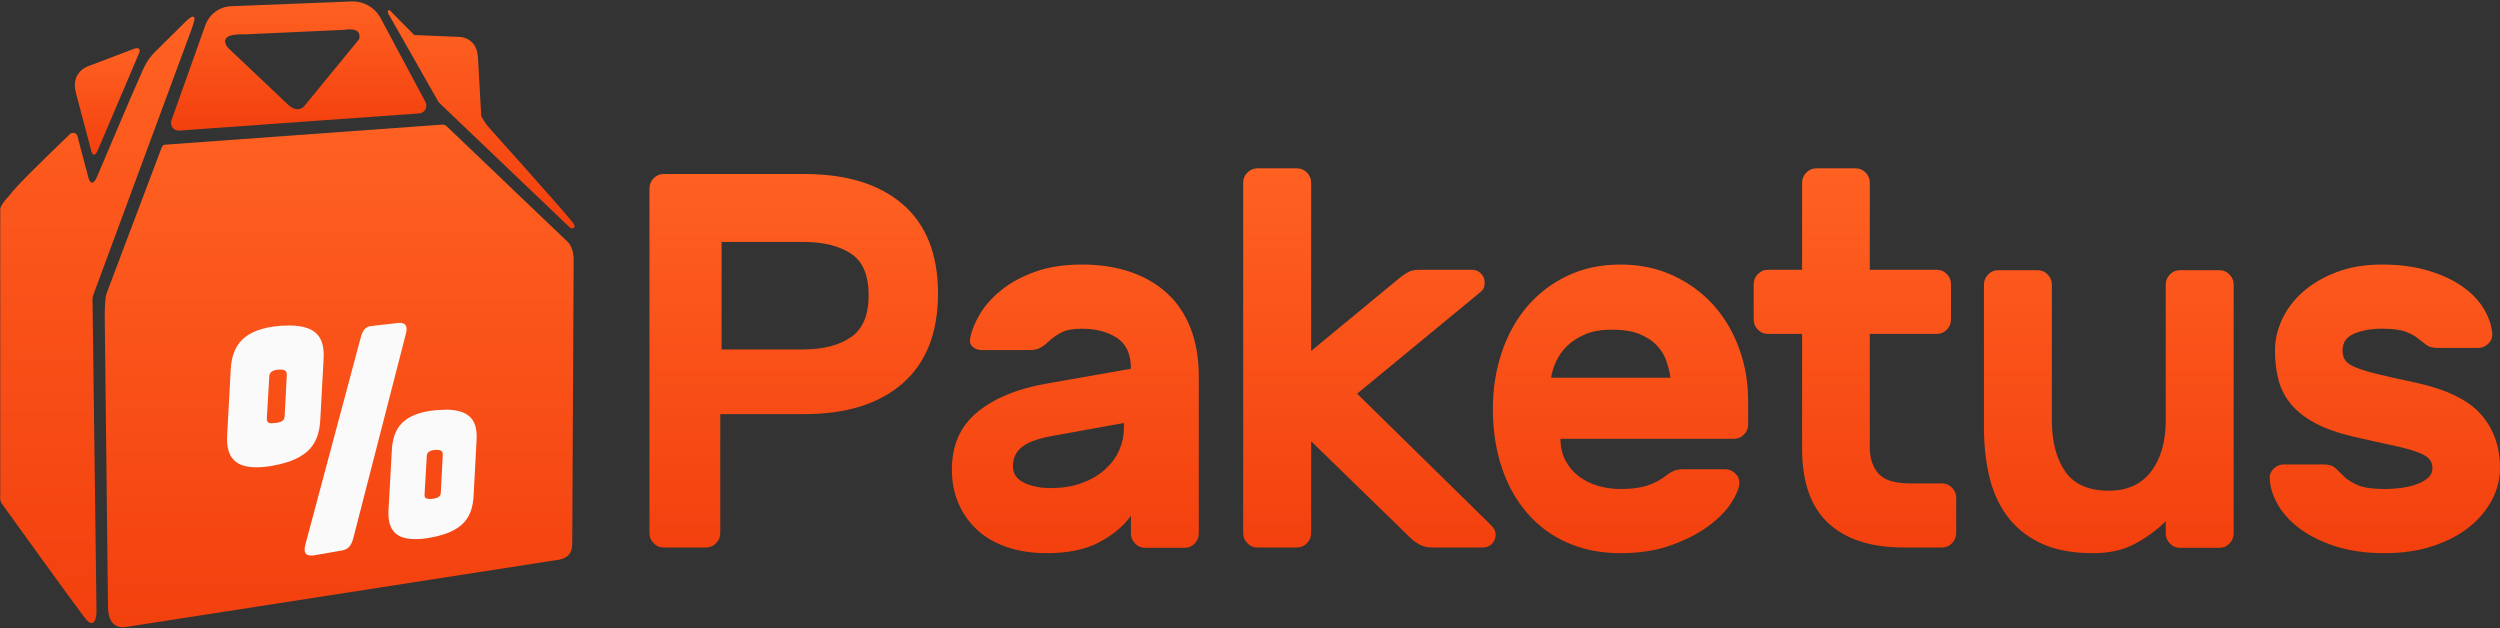 <svg   viewBox="0 0 199 50" fill="none" xmlns="http://www.w3.org/2000/svg">
<rect x="0" y="0" width="199" height="50" fill="#333333" stroke="none"/>
<path fill-rule="evenodd" clip-rule="evenodd" d="M12.821 11.871L8.523 23.253C8.351 23.627 8.351 24.415 8.336 25.113C8.51 39.938 8.596 47.666 8.596 48.294C8.596 49.236 8.958 50.082 10.071 49.9C10.813 49.779 22.152 48.017 44.088 44.614C45.421 44.493 45.552 43.881 45.552 43.142L45.664 20.657C45.664 20.581 45.664 19.707 45.192 19.257L35.575 10.07C35.346 9.851 35.179 9.938 34.996 9.933L13.12 11.519C13.018 11.519 12.912 11.59 12.821 11.871Z" fill="url(#paint0_linear_1112_18846)"/>
<path fill-rule="evenodd" clip-rule="evenodd" d="M32.974 2.79L36.51 2.936C36.51 2.936 37.952 2.896 38.046 4.575C38.153 6.525 38.307 9.232 38.307 9.232C38.307 9.232 38.307 9.242 38.306 9.259C38.504 9.596 38.712 9.914 38.791 10.004C38.791 10.004 45.216 17.163 45.651 17.789C45.903 18.151 45.554 18.294 45.336 18.088L35.111 8.326C35.007 8.241 34.919 8.138 34.851 8.022L30.905 1.077C30.759 0.681 31.085 0.839 31.106 0.905L32.974 2.79Z" fill="url(#paint1_linear_1112_18846)"/>
<path d="M35.483 32.616L35.481 32.603C37.559 32.624 38.031 33.618 37.931 35.112L37.697 39.492C37.598 41.123 36.931 42.318 34.265 42.796C33.864 42.873 33.456 42.913 33.048 42.915C31.283 42.915 30.832 41.94 30.931 40.488L31.192 35.809C31.285 34.091 32.072 32.857 34.838 32.637L35.483 32.616ZM34.168 39.714L34.181 39.724L34.442 39.703C34.973 39.635 35.09 39.439 35.09 39.175L35.246 36.169C35.246 36.01 35.189 35.812 34.817 35.812H34.64C34.09 35.852 33.973 36.111 33.973 36.291L33.796 39.336C33.775 39.555 33.835 39.714 34.168 39.714Z" fill="#FAFAFA"/>
<path d="M23.066 25.91H23.071C25.347 25.931 25.863 27.02 25.754 28.654L25.493 33.449C25.381 35.236 24.655 36.536 21.735 37.065C21.296 37.149 20.851 37.193 20.404 37.197C18.472 37.197 17.977 36.124 18.087 34.538L18.365 29.418C18.472 27.517 19.331 26.172 22.358 25.931L23.066 25.91ZM21.649 33.695V33.69L21.949 33.666C22.529 33.602 22.66 33.383 22.66 33.1L22.829 29.809C22.829 29.634 22.767 29.418 22.358 29.418H22.165C21.563 29.468 21.436 29.748 21.436 29.946L21.24 33.28C21.22 33.52 21.285 33.695 21.649 33.695Z" fill="#FAFAFA"/>
<path d="M31.772 25.698L29.626 25.944C29.079 25.986 28.871 26.277 28.712 26.877L24.3 43.375C24.163 43.954 24.3 44.213 24.733 44.213H24.949L27.243 43.814C27.764 43.713 27.988 43.396 28.145 42.756L32.314 26.547C32.452 25.989 32.314 25.69 31.765 25.69" fill="#FAFAFA"/>
<path fill-rule="evenodd" clip-rule="evenodd" d="M15.03 2.92C15.03 2.92 15.577 1.506 15.475 1.408C15.475 1.408 15.392 1.117 14.853 1.646L12.349 4.121C11.947 4.519 11.623 4.993 11.394 5.518C10.748 6.956 9.832 9.1 9.069 10.906L7.727 14.059C7.324 15.011 7.066 14.239 7.066 14.239L6.714 12.917C6.557 12.328 6.362 11.589 6.156 10.809C6.099 10.593 5.761 10.473 5.539 10.698C3.195 12.977 1.466 14.615 0.665 15.653C0.236 16.104 0.021 16.451 0.021 16.695V39.479C-0.008 39.673 0.025 39.873 0.115 40.047C0.263 40.258 6.162 48.451 6.827 49.27C7.493 50.089 7.704 49.169 7.681 48.62L7.368 24.004C7.368 24.004 7.3 23.822 7.493 23.301L15.03 2.92Z" fill="url(#paint2_linear_1112_18846)"/>
<path fill-rule="evenodd" clip-rule="evenodd" d="M7.052 5.257C7.052 5.257 5.596 5.701 6.042 7.39L7.286 12.085C7.286 12.085 7.482 12.671 7.789 11.947L11.07 4.234C11.07 4.234 11.331 3.634 10.597 3.911L7.052 5.257Z" fill="url(#paint3_linear_1112_18846)"/>
<path fill-rule="evenodd" clip-rule="evenodd" d="M16.37 1.934C16.691 1.128 17.431 0.574 18.285 0.501L28.098 0.113C28.966 0.12 29.77 0.576 30.231 1.323L33.864 8.109C33.906 8.191 33.931 8.281 33.937 8.373C33.954 8.717 33.694 9.01 33.356 9.029L14.269 10.393C14.176 10.401 14.082 10.387 13.995 10.353C13.847 10.294 13.727 10.177 13.664 10.028C13.6 9.879 13.598 9.711 13.657 9.56L16.37 1.934ZM28.585 3.123C28.858 2.074 27.415 2.375 27.415 2.375L19.483 2.735C17.079 2.64 18.157 3.813 18.157 3.813L22.988 8.386C23.803 9.076 24.269 8.386 24.269 8.386L28.585 3.123Z" fill="url(#paint4_linear_1112_18846)"/>
<path fill-rule="evenodd" clip-rule="evenodd" d="M64.016 13.851C67.385 13.851 70.001 14.658 71.867 16.272C73.732 17.886 74.665 20.25 74.665 23.365C74.665 26.479 73.732 28.858 71.867 30.5C70.001 32.142 67.385 32.963 64.016 32.963H57.334V42.434C57.334 42.746 57.223 43.015 57 43.241C56.778 43.468 56.513 43.581 56.207 43.581H52.824C52.518 43.581 52.254 43.468 52.031 43.241C51.808 43.015 51.697 42.746 51.697 42.434V14.998C51.697 14.687 51.808 14.418 52.031 14.191C52.254 13.965 52.518 13.851 52.824 13.851H64.016ZM57.439 27.815H63.918C65.507 27.815 66.775 27.494 67.722 26.852C68.67 26.211 69.144 25.091 69.144 23.493C69.144 21.896 68.67 20.79 67.722 20.177C66.775 19.563 65.507 19.257 63.918 19.257H57.439V27.815ZM77.223 26.929C77.334 26.334 77.59 25.696 77.992 25.015C78.394 24.334 78.962 23.696 79.696 23.101C80.43 22.505 81.33 22.016 82.397 21.633C83.463 21.25 84.703 21.058 86.116 21.058C87.529 21.058 88.803 21.25 89.939 21.633C91.075 22.016 92.051 22.576 92.868 23.313C93.686 24.051 94.316 24.98 94.759 26.1C95.202 27.22 95.424 28.503 95.424 29.95V42.457C95.424 42.769 95.313 43.039 95.091 43.266C94.87 43.493 94.607 43.606 94.302 43.606H91.144C90.839 43.606 90.576 43.493 90.354 43.266C90.133 43.039 90.022 42.769 90.022 42.457V41.053C89.44 41.876 88.602 42.578 87.508 43.159C86.414 43.741 85.022 44.032 83.332 44.032C82.14 44.032 81.074 43.868 80.132 43.542C79.19 43.216 78.401 42.755 77.763 42.16C77.126 41.564 76.635 40.862 76.288 40.054C75.942 39.245 75.769 38.359 75.769 37.395C75.769 35.438 76.448 33.906 77.805 32.8C79.162 31.694 80.977 30.943 83.249 30.546L90.022 29.354C90.022 28.192 89.648 27.369 88.9 26.887C88.152 26.405 87.224 26.164 86.116 26.164C85.423 26.164 84.883 26.263 84.495 26.461C84.107 26.66 83.733 26.929 83.373 27.27C83.124 27.497 82.895 27.653 82.688 27.738C82.48 27.823 82.251 27.865 82.002 27.865H78.137C77.86 27.865 77.625 27.78 77.431 27.61C77.237 27.44 77.168 27.213 77.223 26.929ZM83.613 38.851C84.553 38.851 85.39 38.717 86.123 38.448C86.855 38.179 87.47 37.818 87.968 37.365C88.466 36.912 88.839 36.403 89.088 35.837C89.337 35.27 89.461 34.69 89.461 34.096V33.671L83.821 34.69C82.687 34.888 81.872 35.178 81.374 35.561C80.876 35.943 80.627 36.459 80.627 37.11C80.627 37.705 80.925 38.144 81.519 38.427C82.114 38.71 82.812 38.851 83.613 38.851ZM104.367 35.122V42.433C104.367 42.745 104.256 43.014 104.034 43.241C103.812 43.468 103.548 43.581 103.243 43.581H100.081C99.776 43.581 99.512 43.468 99.29 43.241C99.068 43.014 98.957 42.745 98.957 42.433V14.549C98.957 14.237 99.068 13.968 99.29 13.741C99.512 13.514 99.776 13.401 100.081 13.401H103.243C103.548 13.401 103.812 13.514 104.034 13.741C104.256 13.968 104.367 14.237 104.367 14.549V27.938L111.315 22.2C111.482 22.058 111.697 21.902 111.96 21.732C112.224 21.562 112.55 21.477 112.938 21.477H117.182C117.459 21.477 117.695 21.576 117.889 21.775C118.083 21.973 118.181 22.214 118.181 22.497C118.181 22.639 118.16 22.774 118.118 22.901C118.077 23.029 117.945 23.178 117.723 23.348L108.028 31.339L118.638 41.753C118.805 41.923 118.916 42.065 118.971 42.178C119.027 42.292 119.054 42.419 119.054 42.561C119.054 42.844 118.957 43.085 118.763 43.283C118.569 43.482 118.333 43.581 118.056 43.581H114.02C113.604 43.581 113.25 43.496 112.959 43.326C112.667 43.156 112.452 43 112.314 42.858L104.367 35.122ZM118.833 32.545C118.833 30.957 119.068 29.461 119.537 28.057C120.006 26.653 120.682 25.433 121.565 24.398C122.447 23.363 123.516 22.547 124.772 21.952C126.027 21.356 127.427 21.058 128.972 21.058C130.516 21.058 131.917 21.349 133.172 21.931C134.427 22.512 135.496 23.292 136.379 24.27C137.261 25.249 137.944 26.398 138.427 27.716C138.91 29.035 139.151 30.418 139.151 31.864V33.779C139.151 34.091 139.041 34.36 138.82 34.587C138.599 34.814 138.337 34.927 138.034 34.927H124.213C124.213 35.58 124.344 36.154 124.606 36.65C124.868 37.147 125.22 37.565 125.661 37.905C126.103 38.246 126.613 38.501 127.192 38.671C127.772 38.841 128.365 38.926 128.972 38.926C129.854 38.926 130.572 38.834 131.123 38.65C131.675 38.465 132.13 38.231 132.489 37.948C132.792 37.721 133.041 37.565 133.234 37.48C133.427 37.395 133.689 37.352 134.02 37.352H137.33C137.634 37.352 137.903 37.466 138.137 37.693C138.372 37.92 138.475 38.189 138.448 38.501C138.42 38.898 138.206 39.409 137.806 40.032C137.406 40.657 136.806 41.266 136.006 41.862C135.206 42.457 134.22 42.968 133.048 43.393C131.875 43.819 130.516 44.032 128.972 44.032C127.427 44.032 126.027 43.755 124.772 43.202C123.516 42.649 122.447 41.862 121.565 40.841C120.682 39.82 120.006 38.607 119.537 37.203C119.068 35.8 118.833 34.247 118.833 32.545ZM128.303 26.239C127.491 26.239 126.798 26.357 126.223 26.593C125.649 26.828 125.166 27.134 124.774 27.508C124.382 27.883 124.08 28.299 123.87 28.757C123.66 29.214 123.527 29.651 123.471 30.067H132.968C132.911 29.651 132.806 29.214 132.652 28.757C132.498 28.299 132.246 27.883 131.896 27.508C131.546 27.134 131.084 26.828 130.509 26.593C129.935 26.357 129.2 26.239 128.303 26.239ZM148.835 35.59C148.835 36.468 149.063 37.169 149.519 37.694C149.975 38.218 150.824 38.48 152.067 38.48H154.596C154.899 38.48 155.162 38.593 155.383 38.82C155.604 39.047 155.714 39.316 155.714 39.628V42.433C155.714 42.745 155.604 43.014 155.383 43.241C155.162 43.468 154.899 43.581 154.596 43.581H151.529C148.932 43.581 146.935 42.936 145.54 41.647C144.145 40.358 143.447 38.381 143.447 35.717V26.578H140.712C140.408 26.578 140.145 26.465 139.924 26.238C139.703 26.011 139.593 25.742 139.593 25.43V22.625C139.593 22.313 139.703 22.044 139.924 21.817C140.145 21.591 140.408 21.477 140.712 21.477H143.447V14.549C143.447 14.237 143.558 13.968 143.779 13.741C144 13.514 144.262 13.401 144.566 13.401H147.716C148.02 13.401 148.282 13.514 148.503 13.741C148.724 13.968 148.835 14.237 148.835 14.549V21.477H154.181C154.485 21.477 154.747 21.591 154.969 21.817C155.19 22.044 155.3 22.313 155.3 22.625V25.43C155.3 25.742 155.19 26.011 154.969 26.238C154.747 26.465 154.485 26.578 154.181 26.578H148.835V35.59ZM157.923 22.656C157.923 22.345 158.034 22.076 158.256 21.849C158.477 21.622 158.741 21.509 159.046 21.509H162.206C162.511 21.509 162.774 21.622 162.996 21.849C163.218 22.076 163.329 22.345 163.329 22.656V33.45C163.329 35.15 163.682 36.51 164.389 37.53C165.096 38.55 166.253 39.06 167.861 39.06C169.33 39.06 170.453 38.55 171.229 37.53C172.005 36.51 172.393 35.15 172.393 33.45V22.656C172.393 22.345 172.504 22.076 172.726 21.849C172.948 21.622 173.211 21.509 173.516 21.509H176.676C176.981 21.509 177.245 21.622 177.466 21.849C177.688 22.076 177.799 22.345 177.799 22.656V42.459C177.799 42.771 177.688 43.04 177.466 43.267C177.245 43.493 176.981 43.607 176.676 43.607H173.516C173.211 43.607 172.948 43.493 172.726 43.267C172.504 43.04 172.393 42.771 172.393 42.459V41.482C171.756 42.133 170.966 42.721 170.023 43.245C169.081 43.77 167.944 44.032 166.613 44.032C164.923 44.032 163.523 43.762 162.414 43.224C161.305 42.686 160.418 41.963 159.753 41.057C159.087 40.15 158.616 39.095 158.339 37.891C158.062 36.687 157.923 35.419 157.923 34.088V22.656ZM193.622 37.267C193.622 36.955 193.526 36.7 193.333 36.502C193.14 36.303 192.802 36.119 192.319 35.948C191.837 35.778 191.195 35.608 190.396 35.438C189.596 35.268 188.575 35.041 187.334 34.757C186.121 34.474 185.114 34.119 184.315 33.694C183.515 33.268 182.874 32.772 182.391 32.205C181.908 31.637 181.571 30.992 181.378 30.269C181.184 29.546 181.088 28.759 181.088 27.908C181.088 27.057 181.281 26.22 181.667 25.398C182.053 24.575 182.612 23.845 183.342 23.207C184.073 22.569 184.963 22.051 186.011 21.654C187.059 21.257 188.258 21.058 189.61 21.058C190.961 21.058 192.167 21.215 193.229 21.526C194.291 21.838 195.194 22.25 195.939 22.76C196.683 23.271 197.263 23.859 197.676 24.526C198.09 25.192 198.324 25.866 198.38 26.547C198.407 26.858 198.304 27.128 198.069 27.355C197.835 27.582 197.566 27.695 197.263 27.695H194.077C193.664 27.695 193.353 27.617 193.147 27.461C192.94 27.305 192.712 27.128 192.464 26.929C192.216 26.731 191.885 26.554 191.471 26.398C191.057 26.242 190.437 26.164 189.61 26.164C188.782 26.164 188.051 26.291 187.417 26.547C186.783 26.802 186.466 27.256 186.466 27.908C186.466 28.22 186.542 28.482 186.693 28.695C186.845 28.908 187.134 29.099 187.562 29.269C187.989 29.439 188.582 29.617 189.341 29.801C190.099 29.985 191.085 30.205 192.299 30.46C194.753 30.999 196.484 31.843 197.49 32.992C198.497 34.14 199 35.566 199 37.267C199 38.118 198.793 38.948 198.38 39.756C197.966 40.564 197.366 41.288 196.58 41.926C195.794 42.564 194.829 43.074 193.684 43.457C192.54 43.84 191.251 44.032 189.816 44.032C188.355 44.032 187.066 43.854 185.949 43.5C184.832 43.145 183.887 42.684 183.115 42.117C182.343 41.55 181.75 40.912 181.336 40.203C180.922 39.494 180.702 38.799 180.674 38.118C180.647 37.806 180.75 37.537 180.985 37.31C181.219 37.083 181.488 36.969 181.791 36.969H184.976C185.39 36.969 185.7 37.069 185.907 37.267C186.114 37.466 186.348 37.693 186.61 37.948C186.872 38.203 187.238 38.43 187.707 38.629C188.176 38.827 188.879 38.926 189.816 38.926C190.23 38.926 190.658 38.898 191.099 38.841C191.54 38.785 191.947 38.692 192.319 38.565C192.691 38.437 193.002 38.267 193.25 38.054C193.498 37.842 193.622 37.579 193.622 37.267Z" fill="url(#paint5_linear_1112_18846)"/>
<defs>
<linearGradient id="paint0_linear_1112_18846" x1="27" y1="9.92" x2="27" y2="49.925" gradientUnits="userSpaceOnUse">
<stop stop-color="#FF6122"/>
<stop offset="1" stop-color="#F3400E"/>
</linearGradient>
<linearGradient id="paint1_linear_1112_18846" x1="38.303" y1="0.818" x2="38.303" y2="18.183" gradientUnits="userSpaceOnUse">
<stop stop-color="#FF6122"/>
<stop offset="1" stop-color="#F3400E"/>
</linearGradient>
<linearGradient id="paint2_linear_1112_18846" x1="7.749" y1="1.328" x2="7.749" y2="49.595" gradientUnits="userSpaceOnUse">
<stop stop-color="#FF6122"/>
<stop offset="1" stop-color="#F3400E"/>
</linearGradient>
<linearGradient id="paint3_linear_1112_18846" x1="8.536" y1="3.838" x2="8.536" y2="12.309" gradientUnits="userSpaceOnUse">
<stop stop-color="#FF6122"/>
<stop offset="1" stop-color="#F3400E"/>
</linearGradient>
<linearGradient id="paint4_linear_1112_18846" x1="23.776" y1="0.113" x2="23.776" y2="10.395" gradientUnits="userSpaceOnUse">
<stop stop-color="#FF6122"/>
<stop offset="1" stop-color="#F3400E"/>
</linearGradient>
<linearGradient id="paint5_linear_1112_18846" x1="125.348" y1="13.401" x2="125.348" y2="44.032" gradientUnits="userSpaceOnUse">
<stop stop-color="#FF6122"/>
<stop offset="1" stop-color="#F3400E"/>
</linearGradient>
</defs>
</svg>
